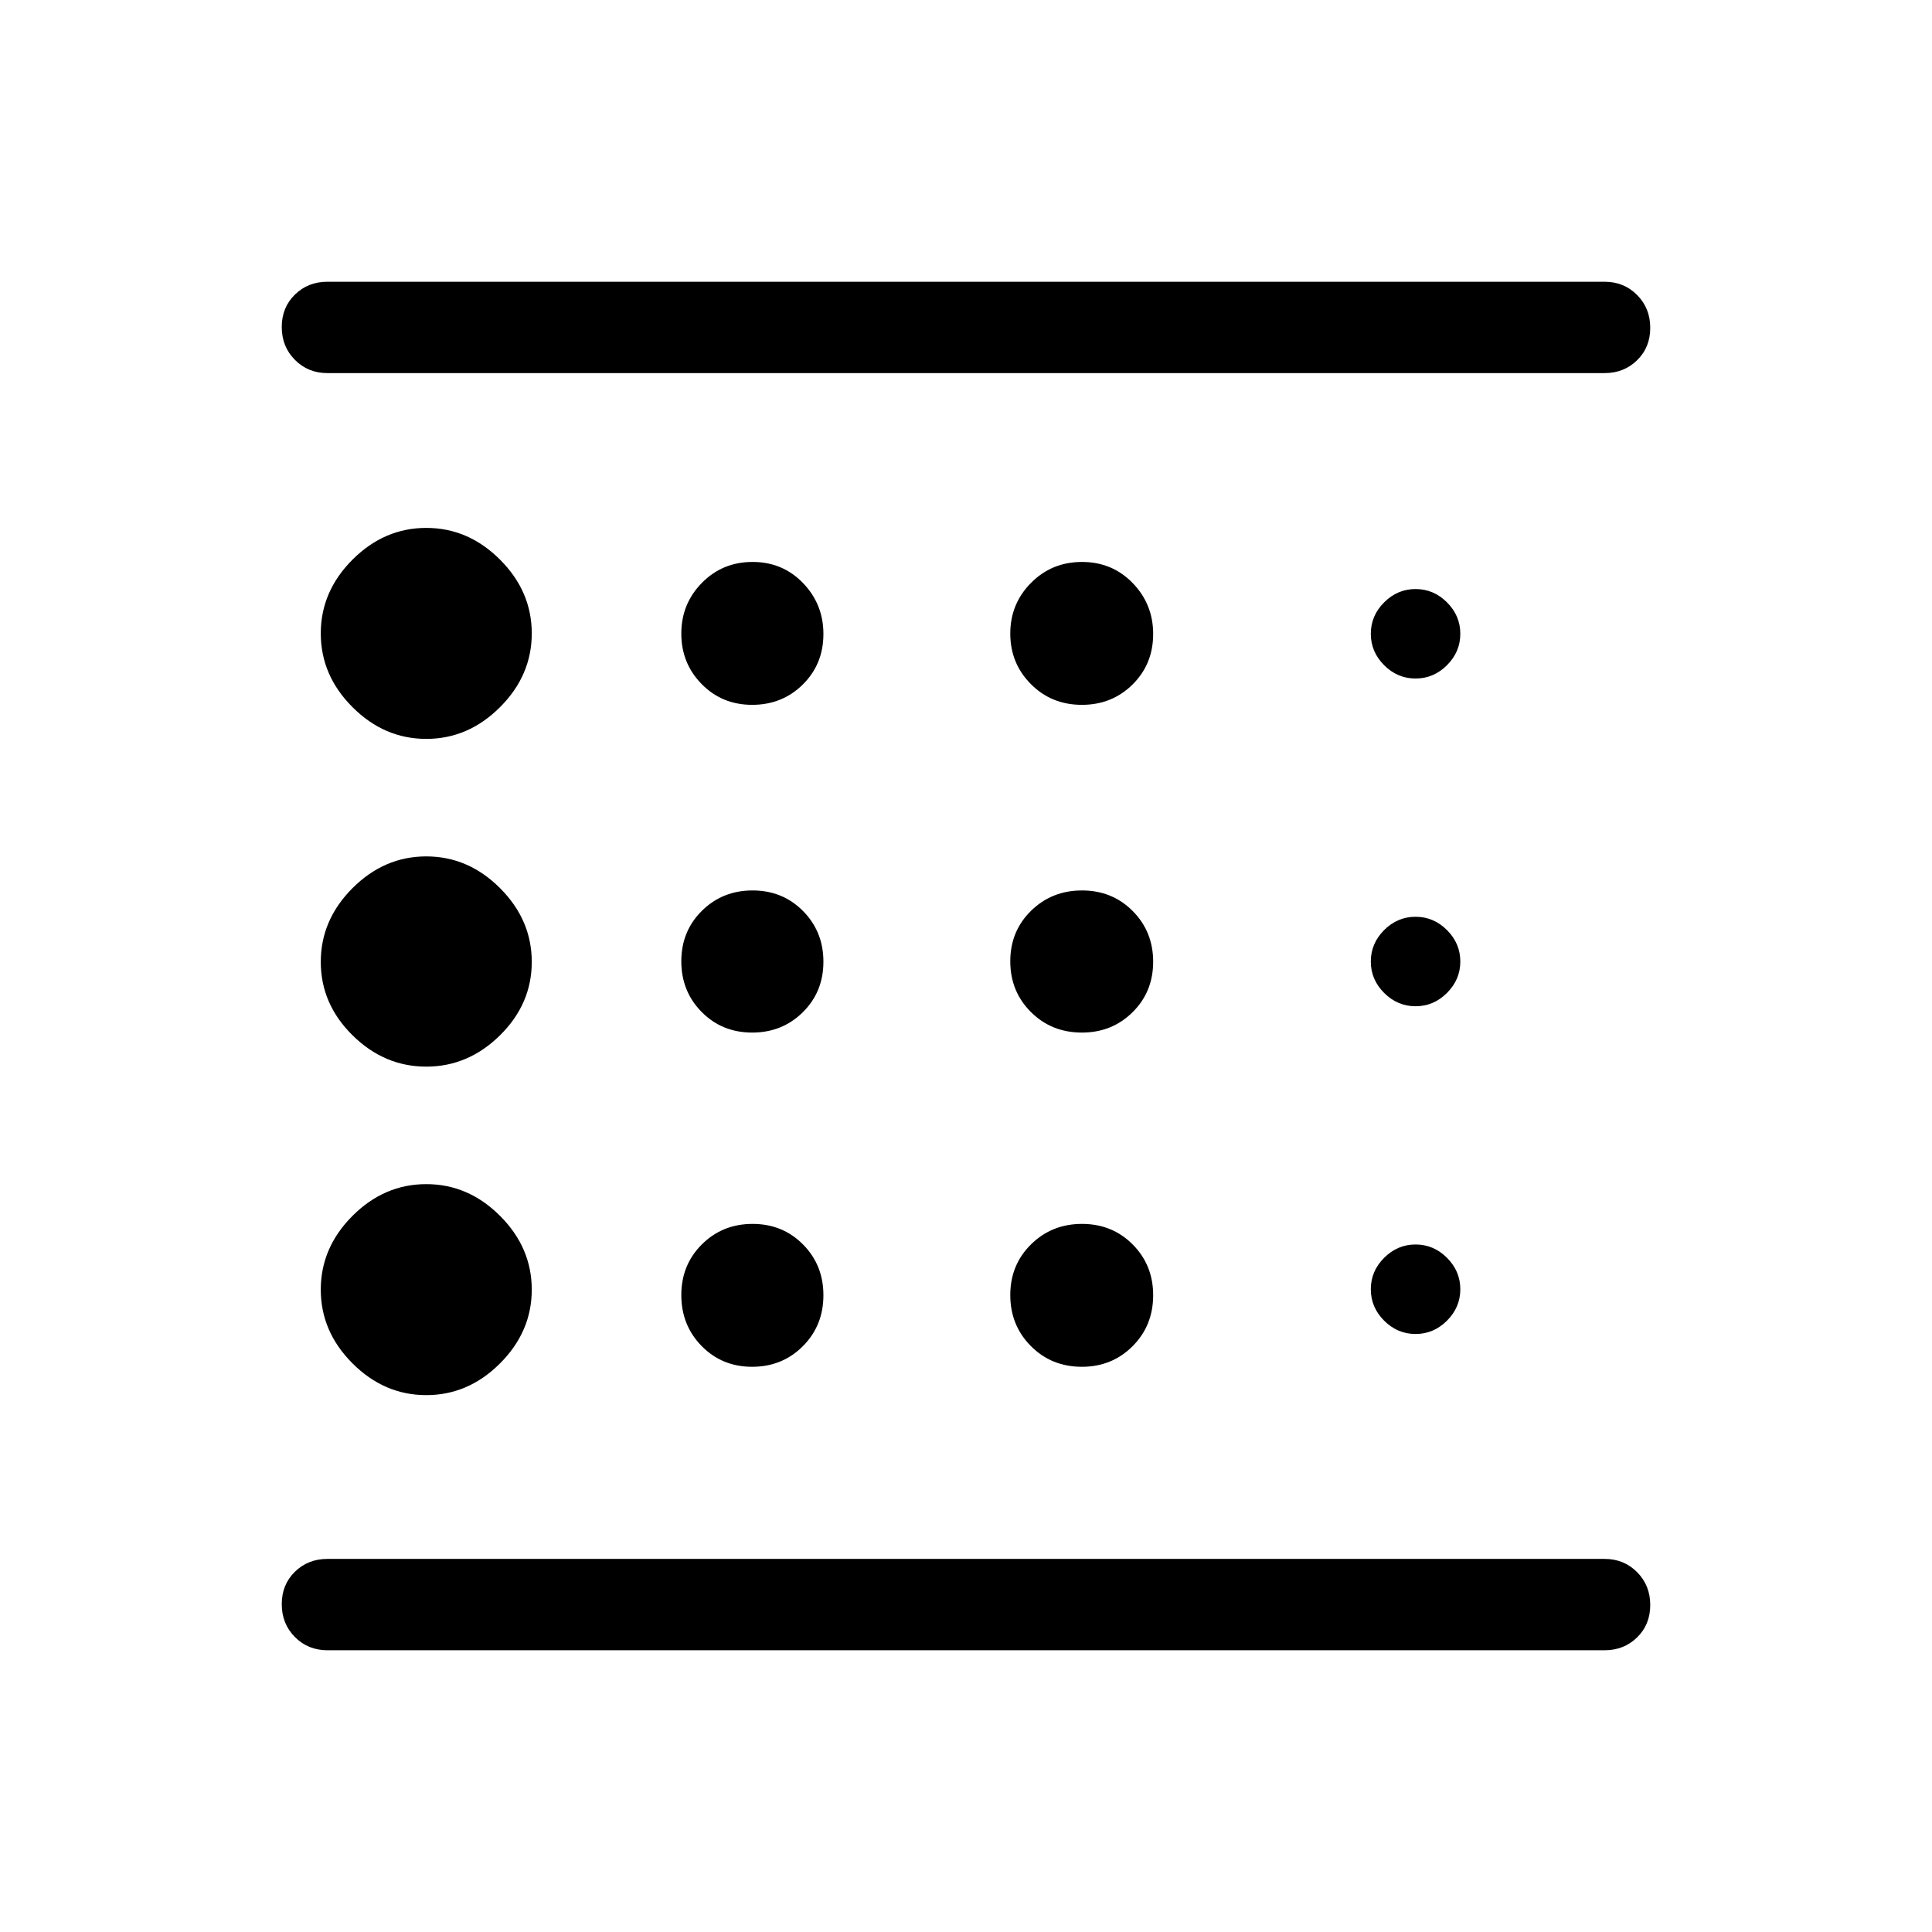 <svg xmlns="http://www.w3.org/2000/svg" width="48" height="48" viewBox="0 -960 960 960"><path d="M211.81-266.77q20.88 0 36.65-15.77t15.77-36.65q0-20.89-15.77-36.66-15.77-15.76-36.65-15.76-20.89 0-36.65 15.76-15.77 15.77-15.77 36.66 0 20.88 15.77 36.65 15.76 15.77 36.65 15.77Zm161.93-180.15q14.96 0 25.19-10.12 10.22-10.12 10.22-25.09 0-14.96-10.12-25.18-10.12-10.23-25.08-10.23-14.96 0-25.18 10.12-10.23 10.12-10.23 25.08 0 14.96 10.12 25.19t25.08 10.23Zm0-162.85q14.96 0 25.19-10.12 10.22-10.12 10.22-25.08 0-14.8-10.12-25.3t-25.08-10.5q-14.96 0-25.18 10.4-10.23 10.39-10.23 25.19t10.12 25.1q10.12 10.31 25.08 10.31ZM797.31-140H162.69q-9.64 0-16.16-6.58-6.53-6.58-6.53-16.31 0-9.73 6.53-16.11 6.52-6.39 16.16-6.39h634.62q9.64 0 16.16 6.59 6.53 6.58 6.53 16.3 0 9.73-6.53 16.11-6.52 6.39-16.16 6.39Zm-585.5-452.85q20.88 0 36.65-15.77 15.77-15.76 15.77-36.65 0-20.88-15.77-36.65t-36.65-15.77q-20.89 0-36.65 15.77-15.77 15.77-15.77 36.65 0 20.89 15.77 36.65 15.76 15.77 36.65 15.77Zm0 162.85q20.88 0 36.65-15.58 15.77-15.57 15.77-36.46 0-20.88-15.77-36.65t-36.65-15.77q-20.89 0-36.65 15.77-15.77 15.77-15.77 36.65 0 20.89 15.77 36.46Q190.92-430 211.81-430Zm161.93 149.15q14.96 0 25.19-10.23 10.22-10.23 10.22-25.35 0-14.96-10.12-25.19t-25.08-10.23q-14.96 0-25.18 10.17-10.23 10.16-10.23 25.19 0 15.03 10.12 25.34 10.12 10.3 25.08 10.3Zm329.65-16.3q9 0 15.61-6.62 6.62-6.61 6.62-15.61T719-335q-6.61-6.62-15.61-6.62T687.77-335q-6.62 6.62-6.62 15.62t6.62 15.61q6.62 6.62 15.62 6.62Zm93.92-477.46H162.69q-9.64 0-16.16-6.59-6.53-6.58-6.53-16.3 0-9.73 6.53-16.11 6.52-6.39 16.16-6.39h634.62q9.64 0 16.16 6.58 6.53 6.58 6.53 16.31 0 9.73-6.53 16.11-6.52 6.39-16.16 6.39Zm-93.92 151.76q9 0 15.61-6.61 6.62-6.62 6.62-15.62T719-660.69q-6.61-6.62-15.61-6.62t-15.62 6.62q-6.62 6.61-6.62 15.61t6.62 15.62q6.62 6.61 15.62 6.61Zm0 162.85q9 0 15.61-6.62 6.62-6.61 6.62-15.61T719-497.85q-6.61-6.61-15.61-6.61t-15.62 6.61q-6.62 6.62-6.62 15.62t6.62 15.61q6.62 6.62 15.62 6.62Zm-165.8-149.77q14.96 0 25.18-10.12Q573-630.01 573-644.97q0-14.8-10.16-25.3-10.17-10.5-25.2-10.5-15.02 0-25.33 10.4Q502-659.98 502-645.18t10.23 25.1q10.23 10.31 25.36 10.31Zm0 162.85q14.96 0 25.18-10.12Q573-467.16 573-482.13q0-14.96-10.16-25.18-10.17-10.23-25.2-10.23-15.02 0-25.33 10.12Q502-497.3 502-482.34q0 14.96 10.23 25.19t25.36 10.23Zm0 166.07q14.96 0 25.18-10.23Q573-301.31 573-316.43q0-14.96-10.16-25.19-10.17-10.23-25.2-10.23-15.02 0-25.33 10.17Q502-331.52 502-316.49q0 15.03 10.23 25.34 10.23 10.3 25.36 10.3ZM140-185.39v-589.22 589.22Z"/></svg>